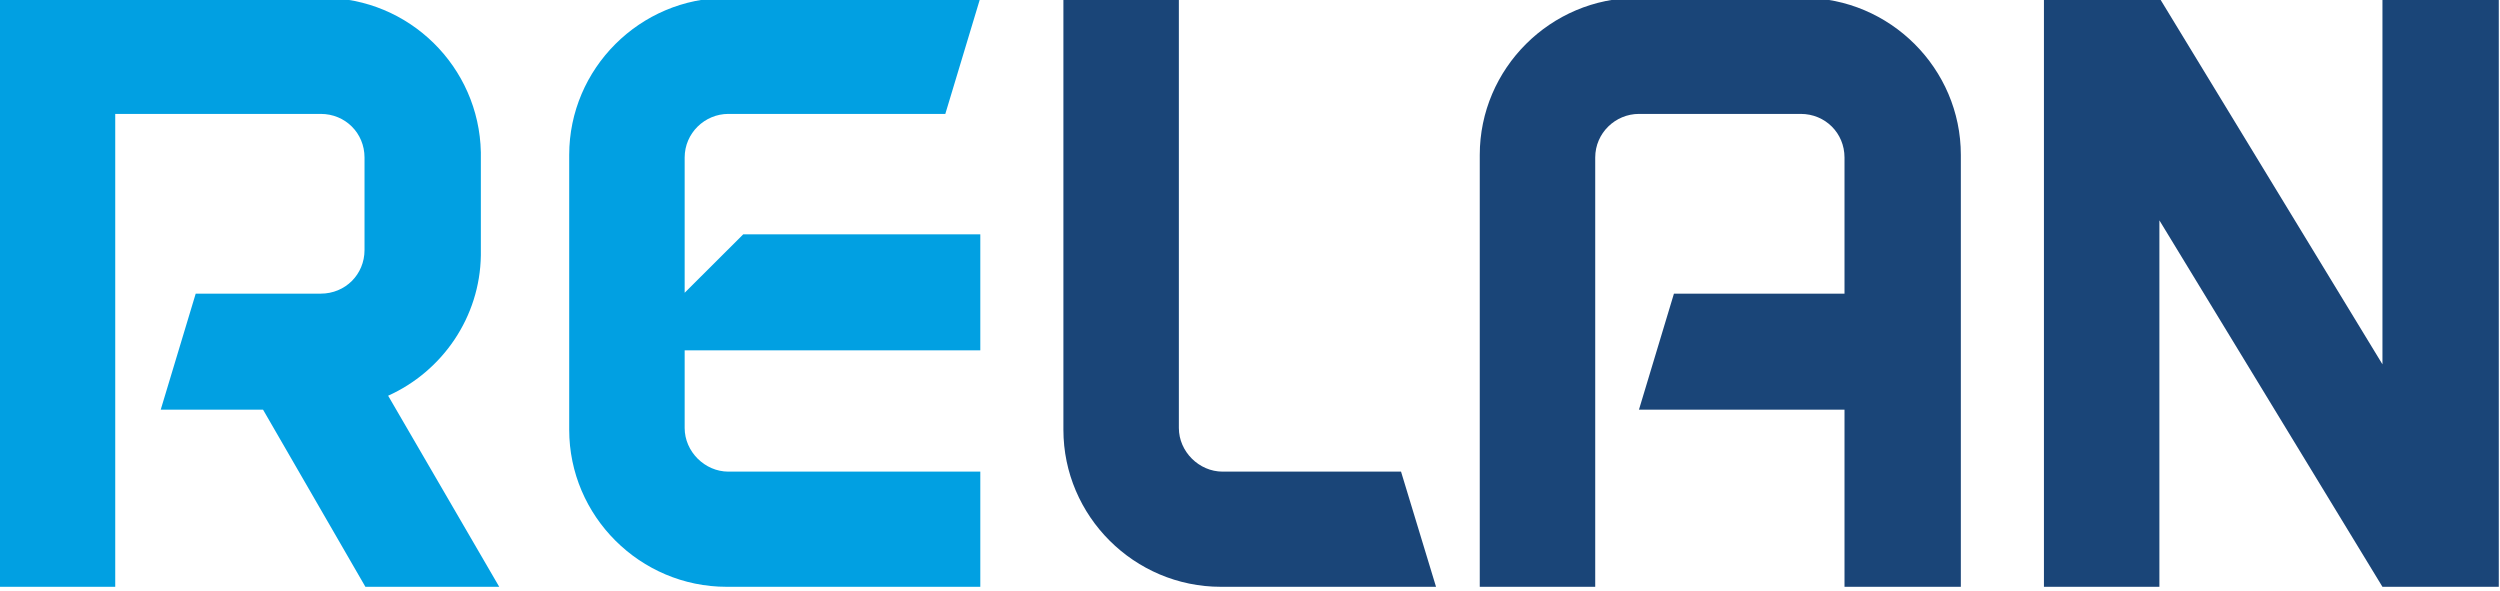 <?xml version="1.0" encoding="UTF-8" standalone="no"?>
<svg
   xmlns:dc="http://purl.org/dc/elements/1.1/"
   xmlns:cc="http://creativecommons.org/ns#"
   xmlns:rdf="http://www.w3.org/1999/02/22-rdf-syntax-ns#"
   xmlns:svg="http://www.w3.org/2000/svg"
   xmlns="http://www.w3.org/2000/svg"
   xmlns:sodipodi="http://sodipodi.sourceforge.net/DTD/sodipodi-0.dtd"
   xmlns:inkscape="http://www.inkscape.org/namespaces/inkscape"
   width="260.662"
   height="61.584"
   viewBox="0 0 260.662 61.584"
   version="1.1"
   xml:space="preserve"
   style="clip-rule:evenodd;fill-rule:evenodd;stroke-linejoin:round;stroke-miterlimit:1.414"
   id="svg122"
   sodipodi:docname="logo.svg"
   inkscape:version="1.0.2 (e86c870879, 2021-01-15)"><defs
   id="defs126" /><sodipodi:namedview
   pagecolor="#ffffff"
   bordercolor="#666666"
   borderopacity="1"
   objecttolerance="10"
   gridtolerance="10"
   guidetolerance="10"
   inkscape:pageopacity="0"
   inkscape:pageshadow="2"
   inkscape:window-width="1920"
   inkscape:window-height="1052"
   id="namedview124"
   showgrid="false"
   inkscape:zoom="6.613925"
   inkscape:cx="123.67355"
   inkscape:cy="30.792078"
   inkscape:window-x="0"
   inkscape:window-y="28"
   inkscape:window-maximized="1"
   inkscape:current-layer="svg122" />
    <g
   transform="matrix(0.304,0,0,0.109,-59.844,-81.246)"
   id="g120">
        <g
   id="g118">
            <g
   id="g116">
                <g
   transform="matrix(1,0,0,2.782,0,-1212.58)"
   id="g98">
                    <path
   d="m 361.777,790.66 c 0,0.3 0,0.6 0,0.9 z m 0,-34.5 c 0,0.3 0,0.6 0,0.9 z m 6.3,149.4 -38.1,-65.7 c 18.6,-8.4 31.5,-27 31.8,-48.3 0,-0.3 0,-0.6 0,-0.9 v -33.6 c 0,-0.3 0,-0.6 0,-0.9 -0.6,-29.4 -24.6,-53.1 -54,-53.1 h -111 v 202.5 h 39.6 v -162.6 h 70.5 c 8.4,0 15,6.6 15,15 v 31.8 c 0,8.4 -6.6,15 -15,15 h -42.9 l -12,39.9 h 35.1 l 35.1,60.9 z"
   style="fill:#01a0e2;fill-rule:nonzero"
   id="path96" />
                </g>
                <g
   transform="matrix(1,0,0,2.782,0,-1212.58)"
   id="g102">
                    <path
   d="m 451.777,784.36 -20.1,20.1 v -46.5 c 0,-8.4 6.9,-15 15,-15 h 74.4 l 12,-39.9 h -87 c -29.7,0 -54,24.3 -54,54 v 94.5 c 0,29.7 24.3,54 54,54 h 87 v -39.6 h -86.4 c -8.1,0 -15,-6.9 -15,-15 v -26.7 h 101.4 v -39.9 z"
   style="fill:#01a0e2;fill-rule:nonzero"
   id="path100" />
                </g>
                <g
   transform="matrix(1,0,0,2.782,0,-1212.58)"
   id="g106">
                    <path
   d="m 689.377,905.56 -12,-39.6 h -61.2 c -8.1,0 -15,-6.9 -15,-15 v -147.9 h -39.6 v 148.5 c 0,29.7 24.3,54 54,54 z"
   style="fill:#1a4578;fill-rule:nonzero"
   id="path104" />
                </g>
                <g
   transform="matrix(1,0,0,2.782,0,-1212.58)"
   id="g110">
                    <path
   d="m 869.377,757.06 c 0,-29.7 -24.3,-54 -54,-54 h -57 c -29.7,0 -54,24.3 -54,54 v 148.5 h 39.6 v -147.6 c 0,-8.4 6.9,-15 15,-15 h 55.5 c 8.4,0 15,6.6 15,15 v 46.8 h -58.5 l -12,39.9 h 70.5 v 60.9 h 39.9 z"
   style="fill:#1a4578;fill-rule:nonzero"
   id="path108" />
                </g>
                <g
   transform="matrix(1,0,0,2.782,0,-1212.58)"
   id="g114">
                    <path
   d="m 1053.88,894.46 v -191.4 h -39.9 v 126 l -76.503,-126 h -39.6 v 202.5 h 39.6 v -126 l 76.503,126 h 39.9 z"
   style="fill:#1a4578;fill-rule:nonzero"
   id="path112" />
                </g>
            </g>
        </g>
    </g>
</svg>
